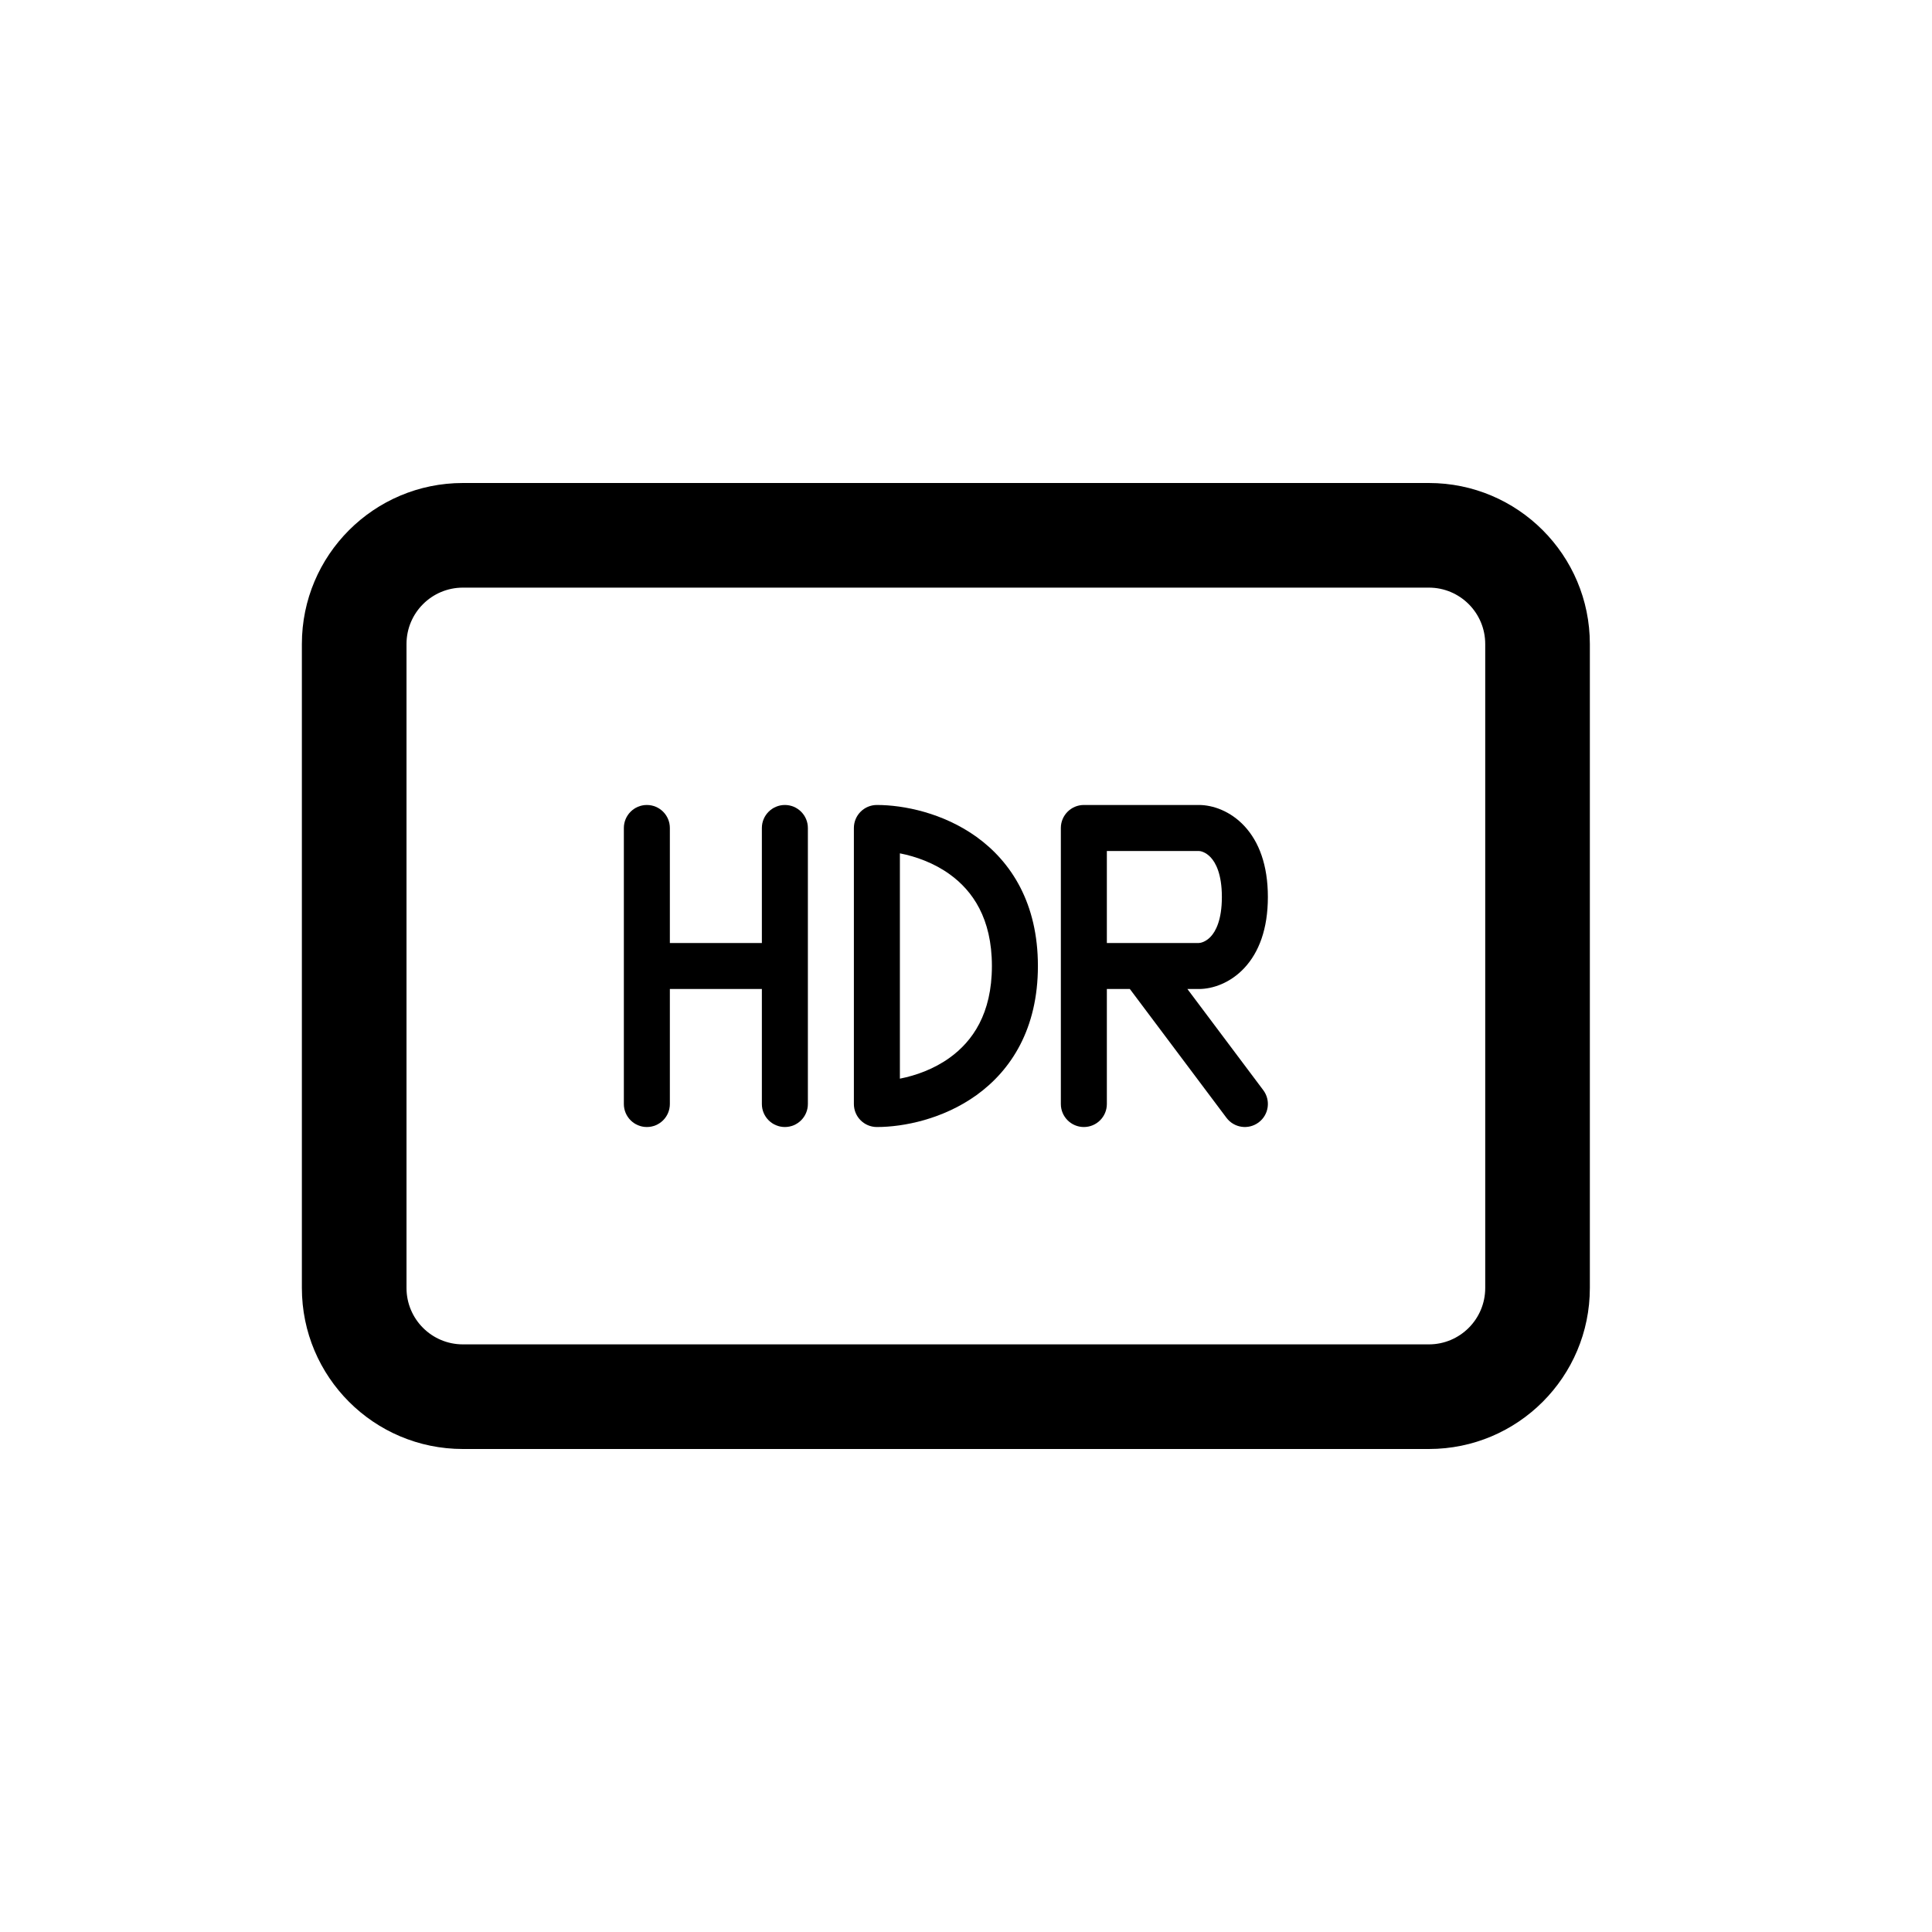 <svg width="32" height="32" viewBox="0 0 32 32" fill="none" xmlns="http://www.w3.org/2000/svg">
<path d="M10.714 13.333C10.925 13.333 11.095 13.504 11.095 13.714V15.619H12.619V13.714C12.619 13.504 12.79 13.333 13 13.333C13.21 13.333 13.381 13.504 13.381 13.714V18.286C13.381 18.496 13.21 18.667 13 18.667C12.79 18.667 12.619 18.496 12.619 18.286V16.381H11.095V18.286C11.095 18.496 10.925 18.667 10.714 18.667C10.504 18.667 10.333 18.496 10.333 18.286V13.714C10.333 13.504 10.504 13.333 10.714 13.333Z" fill="black"/>
<path fill-rule="evenodd" clip-rule="evenodd" d="M14.143 13.714C14.143 13.504 14.313 13.333 14.524 13.333C14.966 13.333 15.62 13.463 16.175 13.862C16.749 14.276 17.191 14.961 17.191 16C17.191 17.038 16.749 17.724 16.175 18.138C15.62 18.537 14.966 18.667 14.524 18.667C14.313 18.667 14.143 18.496 14.143 18.286V13.714ZM14.905 17.866C15.17 17.814 15.47 17.707 15.73 17.519C16.108 17.247 16.429 16.79 16.429 16C16.429 15.21 16.108 14.753 15.73 14.481C15.47 14.293 15.17 14.186 14.905 14.134V17.866Z" fill="black"/>
<path fill-rule="evenodd" clip-rule="evenodd" d="M17.571 13.714C17.571 13.504 17.742 13.333 17.952 13.333H19.857C20.086 13.333 20.379 13.432 20.613 13.684C20.852 13.942 21 14.328 21 14.857C21 15.386 20.852 15.772 20.613 16.03C20.379 16.282 20.086 16.381 19.857 16.381H19.667L20.924 18.057C21.05 18.225 21.016 18.464 20.848 18.59C20.679 18.717 20.441 18.683 20.314 18.514L18.714 16.381H18.333V18.286C18.333 18.496 18.163 18.667 17.952 18.667C17.742 18.667 17.571 18.496 17.571 18.286V13.714ZM18.333 14.095V15.619H19.857C19.882 15.619 19.97 15.603 20.054 15.513C20.133 15.428 20.238 15.243 20.238 14.857C20.238 14.472 20.133 14.287 20.054 14.202C19.97 14.111 19.882 14.095 19.857 14.095H18.333Z" fill="black"/>
<path fill-rule="evenodd" clip-rule="evenodd" d="M5 10.667C5 9.194 6.194 8 7.667 8H23.667C25.139 8 26.333 9.194 26.333 10.667V21.333C26.333 22.806 25.139 24 23.667 24H7.667C6.194 24 5 22.806 5 21.333V10.667ZM7.667 9.733H23.667C24.182 9.733 24.6 10.151 24.6 10.667V21.333C24.6 21.849 24.182 22.267 23.667 22.267H7.667C7.151 22.267 6.733 21.849 6.733 21.333V10.667C6.733 10.151 7.151 9.733 7.667 9.733Z" fill="black"/>
</svg>
